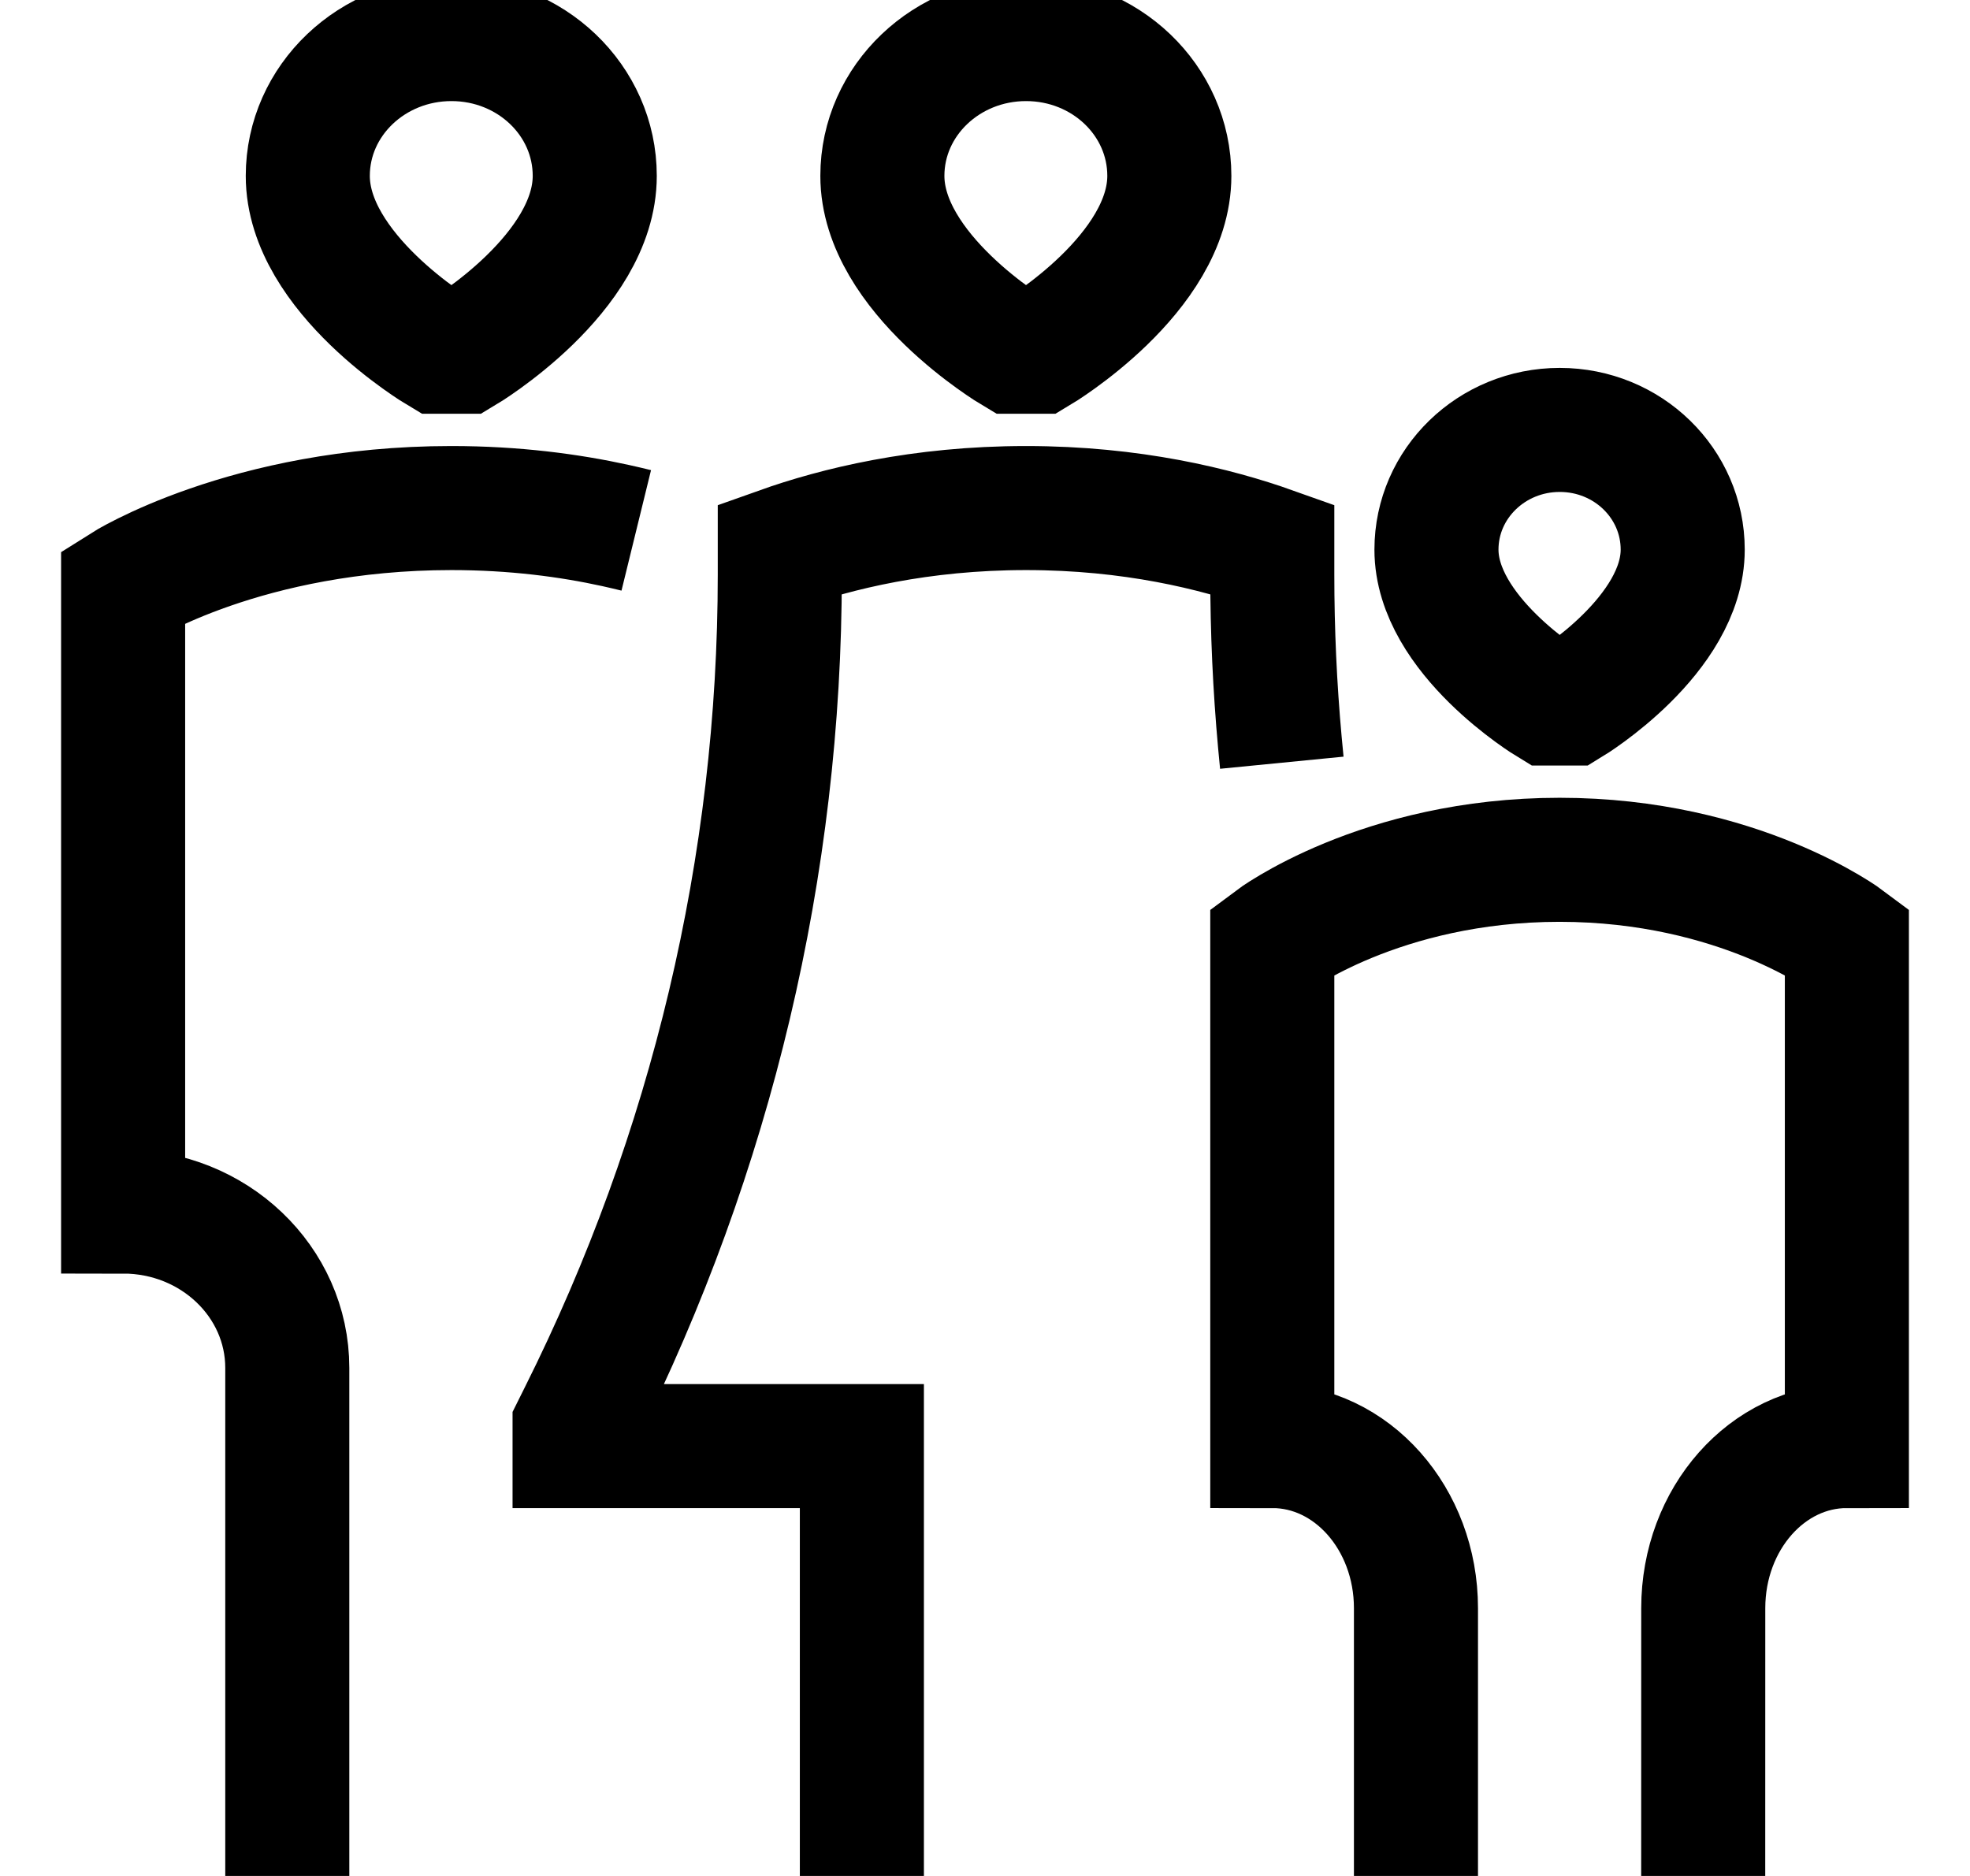 <svg width="42" height="40" viewBox="0 0 42 40" fill="none" xmlns="http://www.w3.org/2000/svg">
<g clip-path="url(#clip0_30_2364)">
<path d="M6.125 40V29.167C6.125 27.326 4.558 25.833 2.625 25.833V12.5C2.625 12.5 5.25 10.833 9.625 10.833C10.964 10.833 12.139 10.989 13.125 11.206C13.276 11.239 13.422 11.274 13.565 11.309M18.375 40V30.834H12.25V30.417L12.375 30.166C15.173 24.57 16.625 18.451 16.625 12.253V11.705C17.83 11.276 19.62 10.833 21.875 10.833C24.13 10.833 25.92 11.276 27.125 11.705V12.253C27.125 13.45 27.179 14.645 27.287 15.833C27.3 15.976 27.314 16.12 27.328 16.263M36.312 40L36.313 34.29C36.313 32.381 37.684 30.833 39.375 30.833V20.062C39.375 20.062 37.078 18.333 33.25 18.333C29.422 18.333 27.125 20.062 27.125 20.062V30.833C28.817 30.833 30.188 32.381 30.188 34.29V40M9.363 7.5C9.363 7.5 6.562 5.833 6.562 3.75C6.562 2.139 7.934 0.833 9.625 0.833C11.316 0.833 12.68 2.139 12.68 3.75C12.68 5.833 9.887 7.5 9.887 7.5H9.363ZM21.613 7.5C21.613 7.5 18.812 5.833 18.812 3.75C18.812 2.139 20.184 0.833 21.875 0.833C23.566 0.833 24.93 2.139 24.93 3.75C24.93 5.833 22.137 7.5 22.137 7.5H21.613ZM33.028 15C33.028 15 30.625 13.542 30.625 11.719C30.625 10.309 31.802 9.167 33.253 9.167C34.705 9.167 35.875 10.309 35.875 11.719C35.875 13.542 33.479 15 33.479 15H33.028Z" stroke="black" stroke-width="2.645"/>
</g>
<defs>
<clipPath id="clip0_30_2364">
<rect width="42" height="40" fill="white"/>
</clipPath>
</defs>
</svg>
